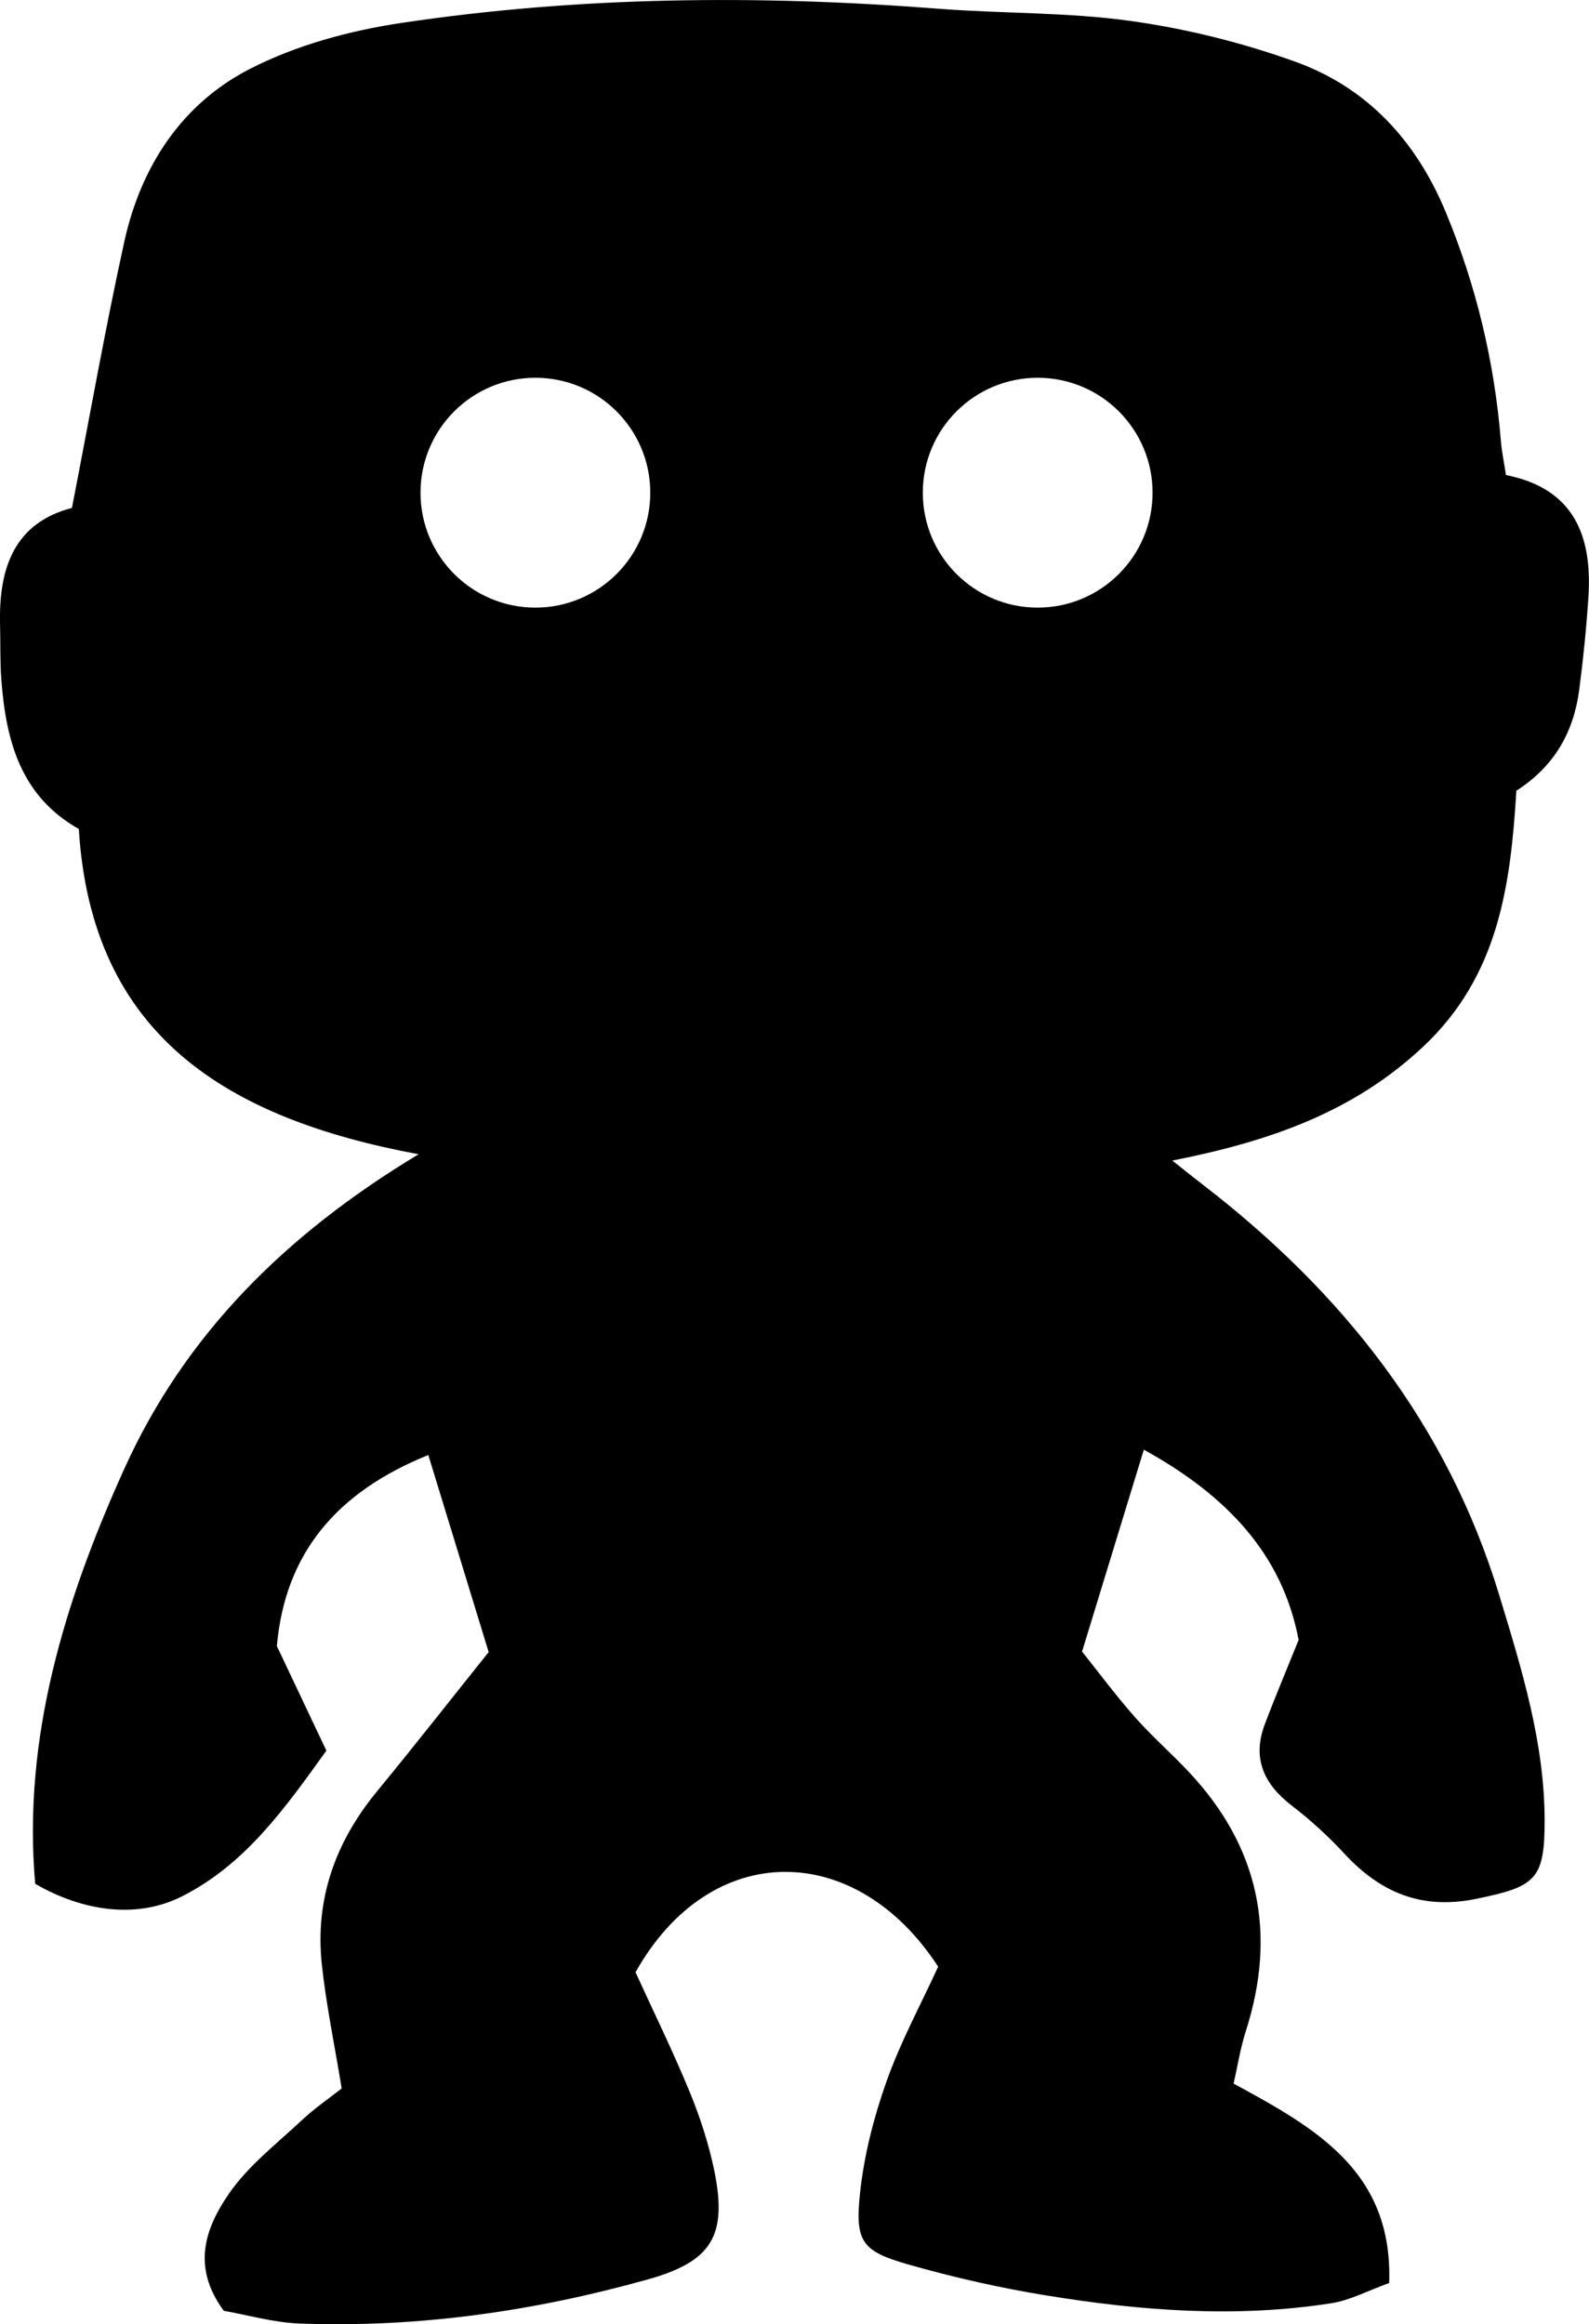 <?xml version="1.0" encoding="utf-8"?>
<!-- Generator: Adobe Illustrator 25.4.1, SVG Export Plug-In . SVG Version: 6.00 Build 0)  -->
<svg version="1.1" id="Capa_1" xmlns="http://www.w3.org/2000/svg" xmlns:xlink="http://www.w3.org/1999/xlink" x="0px" y="0px"
	 viewBox="0 0 256.43 374.94" style="enable-background:new 0 0 256.43 374.94;" xml:space="preserve">
<path d="M243.03,76.63c-0.31-2.05-0.68-3.76-0.82-5.49c-1.04-12.76-3.97-25.03-8.88-36.88c-4.78-11.54-12.69-20.15-24.36-24.33
	c-8.54-3.06-17.53-5.3-26.52-6.55c-10.22-1.43-20.66-1.17-30.97-1.97C122.47-0.84,93.5-0.61,64.72,3.71
	c-8.35,1.25-16.94,3.58-24.4,7.41c-11,5.64-17.58,15.73-20.25,27.82c-3.1,14.09-5.6,28.32-8.46,43c-9.38,2.43-11.84,9.81-11.6,18.87
	c0.08,2.96-0.02,5.93,0.21,8.88c0.74,9.74,3.08,18.73,12.5,24.04c2.05,33.31,23.86,46.71,54.83,52.47
	c-21.7,13.08-37.77,29.26-47.49,50.74c-9.66,21.34-16.44,43.51-14.38,66.95c7.96,4.59,16.58,5.61,23.66,2.04
	c10.24-5.16,16.66-14.24,23.33-23.52c-2.82-5.95-5.32-11.24-7.99-16.87c1.32-14.97,9.64-24.85,24.44-30.82
	c3.34,10.89,6.51,21.26,9.74,31.79c-6.22,7.77-12.04,15.2-18.04,22.49c-6.71,8.16-10.02,17.41-8.88,27.94
	c0.69,6.42,2.02,12.77,3.2,19.96c-1.96,1.55-4.37,3.19-6.48,5.17c-4.08,3.82-8.67,7.36-11.77,11.89
	c-3.66,5.35-6.08,11.62-0.78,18.81c3.73,0.65,8.03,1.91,12.36,2.06c19.06,0.69,37.74-1.99,56.07-7.12
	c10.35-2.89,12.91-7.06,10.7-17.69c-0.9-4.31-2.3-8.58-3.98-12.66c-2.68-6.49-5.78-12.81-8.7-19.2c12.1-21.56,35.56-21.32,48.84-0.9
	c-2.83,6.17-6.1,12.18-8.35,18.55c-2.05,5.78-3.61,11.89-4.26,17.97c-0.84,7.87,0.3,9.37,7.76,11.51c7.35,2.1,14.86,3.8,22.4,5.02
	c15.23,2.48,30.56,3.64,45.92,1.24c3.03-0.48,5.89-2.03,9.31-3.26c0.64-18.03-11.87-24.98-25.1-32.17c0.66-2.9,1.09-5.73,1.96-8.43
	c5.05-15.76,2.19-29.75-9.2-41.86c-2.84-3.02-5.97-5.75-8.71-8.85c-3.08-3.49-5.87-7.25-8.51-10.55c3.44-11.24,6.6-21.56,9.97-32.57
	c13.5,7.44,22.37,16.94,24.98,30.69c-1.97,4.89-3.8,9.21-5.45,13.59c-2.09,5.51-0.17,9.67,4.36,13.15c3,2.31,5.85,4.9,8.42,7.68
	c5.87,6.36,12.55,9.17,21.42,7.33c9.44-1.96,10.96-3.03,10.95-12.6c-0.01-12.58-3.7-24.44-7.31-36.33
	c-8.4-27.66-25.42-49.04-48.03-66.4c-1.43-1.1-2.83-2.23-4.74-3.75c15.63-3.09,29.22-7.77,40.56-18.45
	c12.15-11.45,14.03-26.08,14.96-41.21c6.16-3.95,9.25-9.5,10.14-16.26c0.65-4.95,1.15-9.93,1.48-14.91
	C256.99,86.5,254.05,78.82,243.03,76.63z M86.4,98.02c-10.24,0-18.54-8.3-18.54-18.54s8.3-18.54,18.54-18.54
	c10.24,0,18.54,8.3,18.54,18.54S96.64,98.02,86.4,98.02z M167.46,98.02c-10.24,0-18.54-8.3-18.54-18.54s8.3-18.54,18.54-18.54
	S186,69.25,186,79.48S177.7,98.02,167.46,98.02z"/>
</svg>
